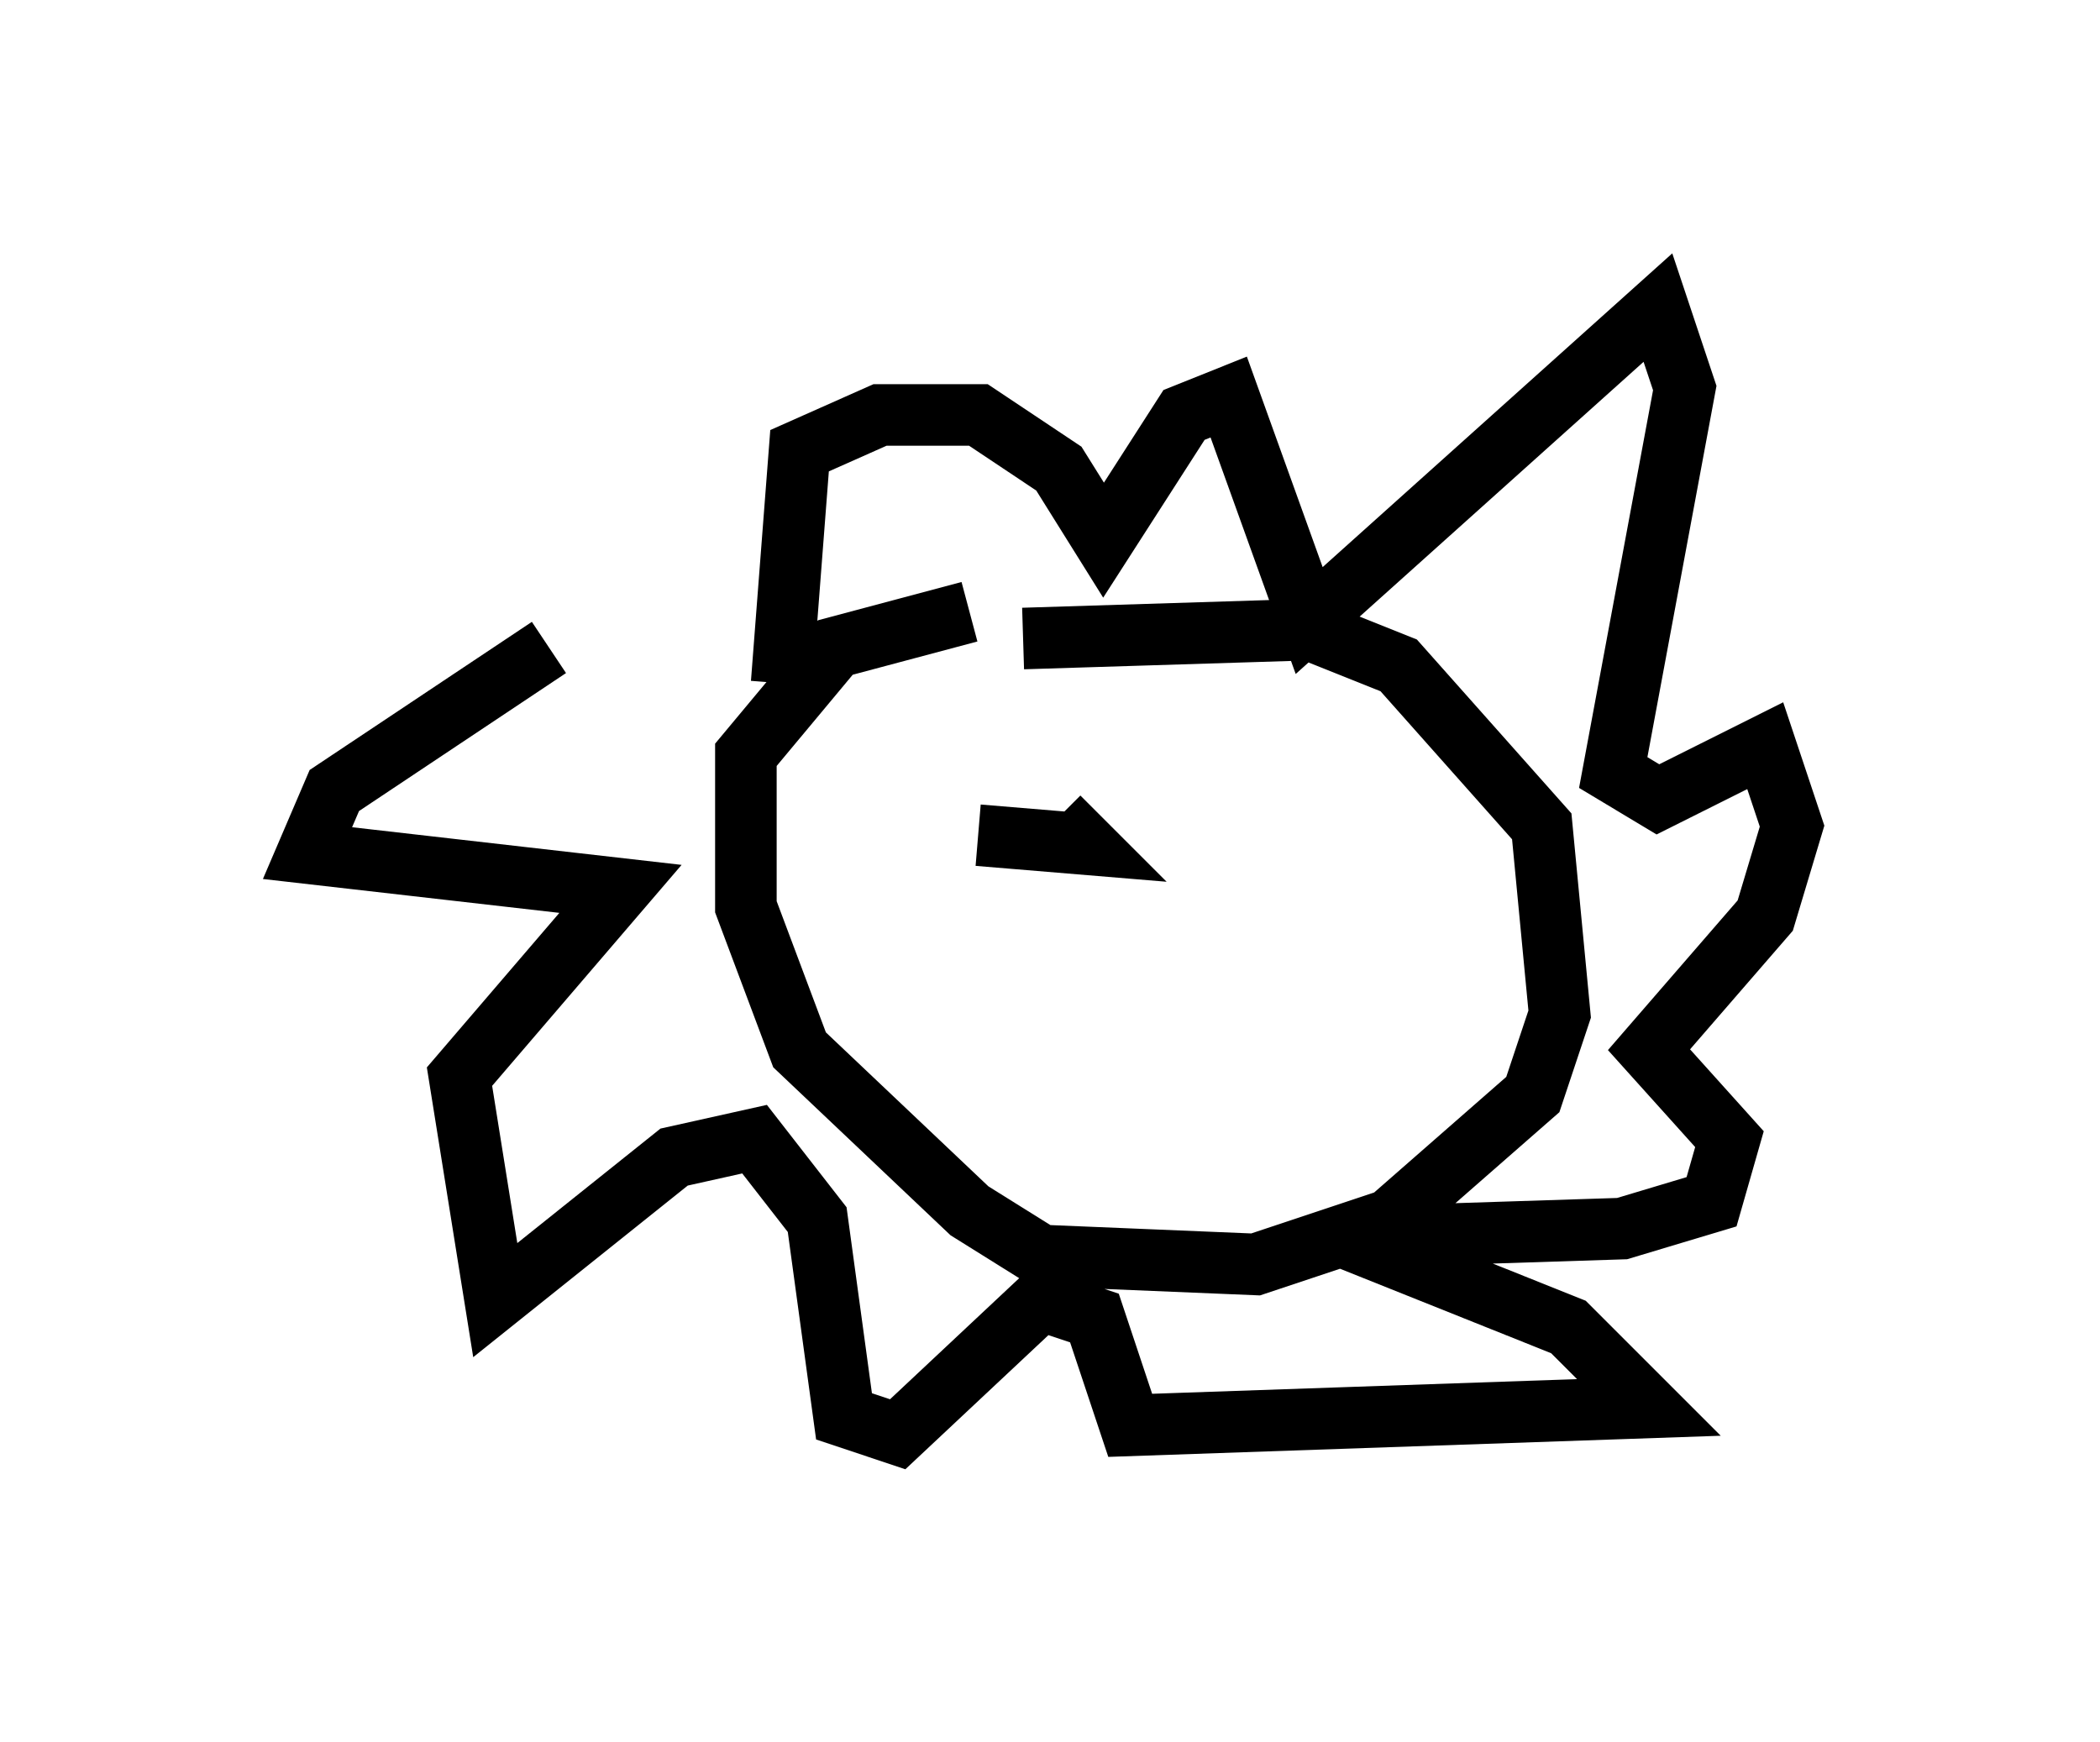 <?xml version="1.0" encoding="utf-8" ?>
<svg baseProfile="full" height="28.302" version="1.1" width="34.112" xmlns="http://www.w3.org/2000/svg" xmlns:ev="http://www.w3.org/2001/xml-events" xmlns:xlink="http://www.w3.org/1999/xlink"><defs /><rect fill="white" height="28.302" width="34.112" x="0" y="0" /><path d="M20.251, 10.229 m-4.503, -0.291 l-2.179, 0.581 -1.453, 1.743 l0.0, 2.469 0.872, 2.324 l2.76, 2.615 1.162, 0.726 l3.486, 0.145 2.179, -0.726 l2.324, -2.034 0.436, -1.307 l-0.291, -3.05 -2.324, -2.615 l-1.453, -0.581 -4.648, 0.145 m-3.922, 0.726 l0.291, -3.777 1.307, -0.581 l1.598, 0.0 1.307, 0.872 l0.726, 1.162 1.307, -2.034 l0.726, -0.291 1.307, 3.631 l5.665, -5.084 0.436, 1.307 l-1.162, 6.246 0.726, 0.436 l1.743, -0.872 0.436, 1.307 l-0.436, 1.453 -1.888, 2.179 l1.307, 1.453 -0.291, 1.017 l-1.453, 0.436 -4.503, 0.145 l3.631, 1.453 1.307, 1.307 l-8.425, 0.291 -0.581, -1.743 l-0.872, -0.291 -2.324, 2.179 l-0.872, -0.291 -0.436, -3.196 l-1.017, -1.307 -1.307, 0.291 l-2.905, 2.324 -0.581, -3.631 l2.615, -3.05 -5.084, -0.581 l0.436, -1.017 3.486, -2.324 m7.989, 3.922 l0.0, 0.0 m-1.017, -0.872 l1.743, 0.145 -0.436, -0.436 m4.503, 0.872 l0.0, 0.0 " fill="none" stroke="black" stroke-width="1" /></svg>